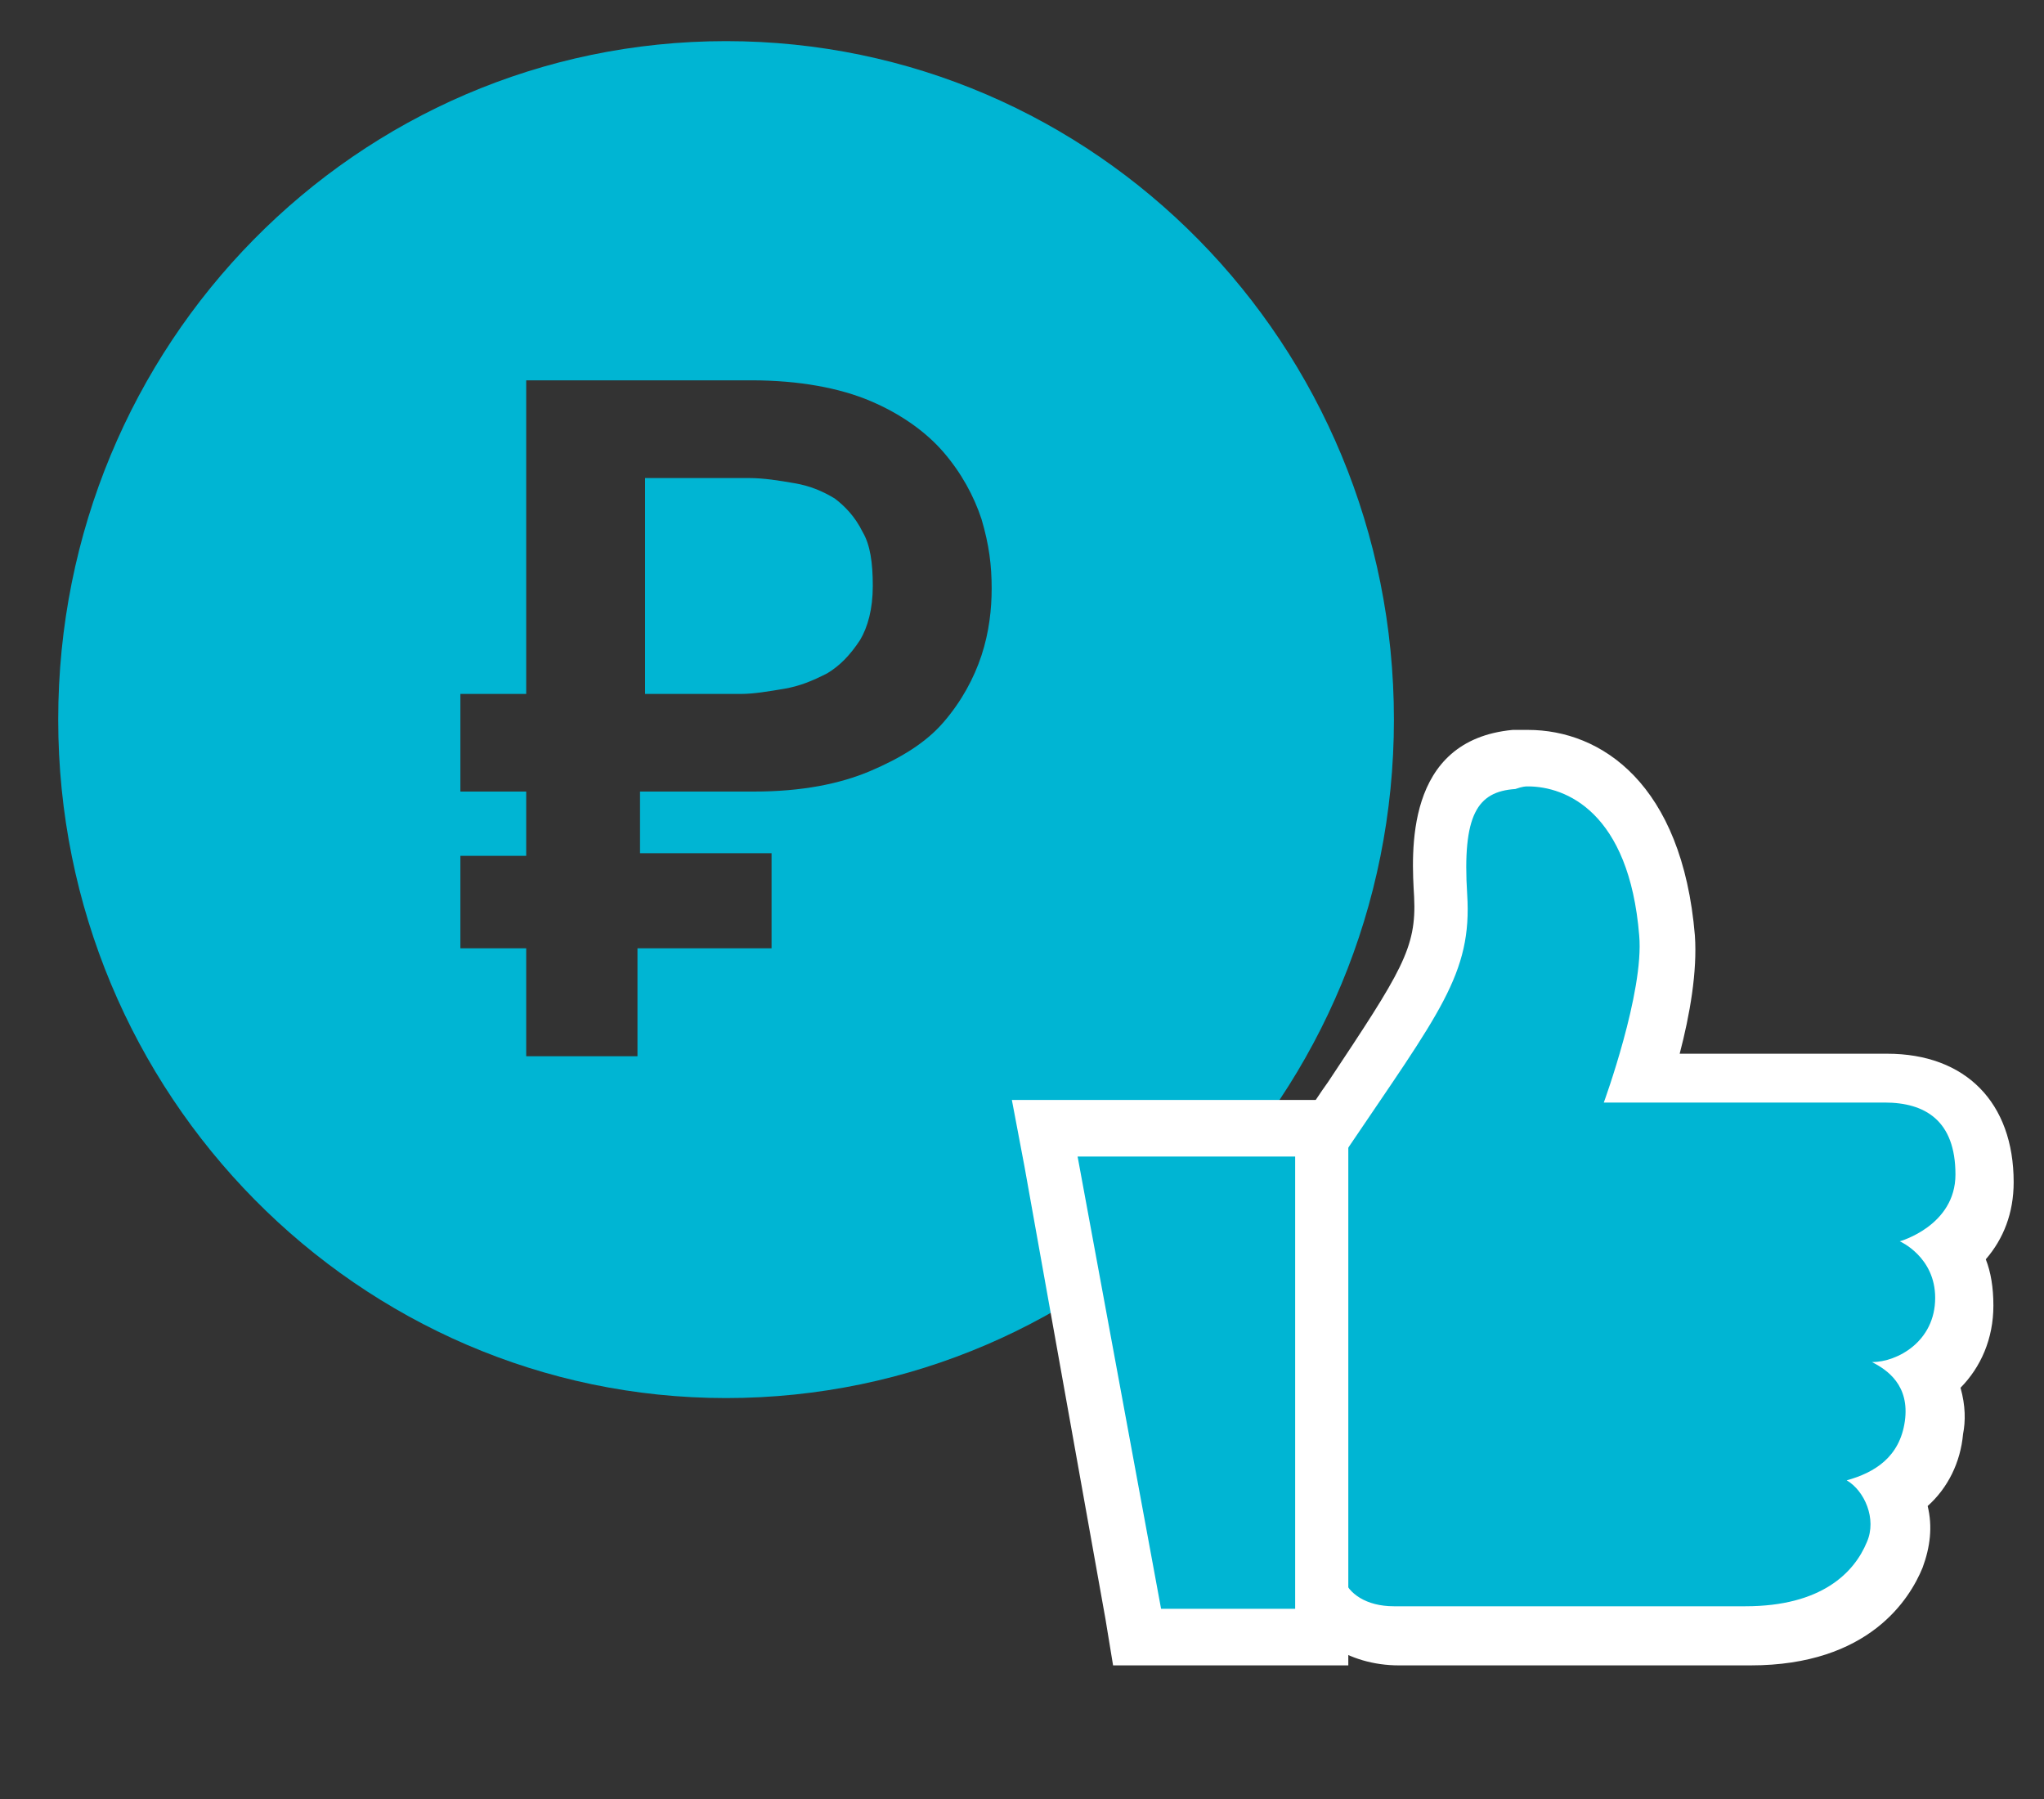 <svg width="25" height="22" viewBox="0 0 25 22" fill="none" xmlns="http://www.w3.org/2000/svg">
<rect x="0" y="0" width="25" height="22" fill="#333333" stroke="none"/>
<path fill-rule="evenodd" clip-rule="evenodd" d="M8.88 17.097C13.398 17.097 17.049 13.389 17.049 8.8C17.049 4.211 13.398 0.503 8.88 0.503C4.363 0.503 0.712 4.211 0.712 8.8C0.712 13.389 4.394 17.097 8.88 17.097ZM9.406 11.597H7.797V12.917H6.436V11.597H5.631V10.466H6.436V9.68H5.631V8.486H6.436V4.651H9.19C9.778 4.651 10.273 4.746 10.644 4.903C11.015 5.06 11.325 5.28 11.541 5.531C11.758 5.783 11.912 6.066 12.005 6.349C12.098 6.663 12.129 6.914 12.129 7.197C12.129 7.449 12.098 7.731 12.005 8.014C11.912 8.297 11.758 8.58 11.541 8.831C11.325 9.083 11.015 9.271 10.644 9.429C10.273 9.586 9.808 9.68 9.221 9.68H7.828V10.434H9.437V11.597H9.406ZM7.797 8.486H9.066C9.221 8.486 9.406 8.454 9.592 8.423C9.778 8.391 9.932 8.329 10.118 8.234C10.273 8.14 10.396 8.014 10.52 7.826C10.613 7.669 10.675 7.449 10.675 7.166C10.675 6.883 10.644 6.663 10.551 6.506C10.458 6.317 10.334 6.191 10.211 6.097C10.056 6.003 9.901 5.94 9.716 5.909C9.53 5.877 9.344 5.846 9.159 5.846H7.89V8.486H7.797Z" fill="#00B5D3"/>
<path fill-rule="evenodd" clip-rule="evenodd" d="M17.11 19.957C16.646 19.957 16.275 19.737 16.151 19.36V19.328V14.268C16.151 14.017 16.213 13.923 16.213 13.891L16.523 13.42C17.42 12.1 17.698 11.723 17.637 10.937C17.575 10.12 17.637 9.366 18.534 9.271C18.565 9.271 18.627 9.271 18.658 9.271C19.4 9.271 20.235 9.837 20.359 11.377C20.421 11.88 20.205 12.634 20.081 13.106H23.051C23.825 13.106 24.258 13.546 24.258 14.331C24.258 14.74 24.072 15.023 23.825 15.211C23.918 15.368 24.01 15.588 24.01 15.84C24.01 16.248 23.825 16.563 23.546 16.751C23.67 16.971 23.67 17.191 23.639 17.38C23.577 17.788 23.36 18.04 23.144 18.197C23.237 18.417 23.268 18.7 23.175 18.951C23.02 19.328 22.587 19.926 21.38 19.926H17.11V19.957Z" fill="#00B5D3"/>
<path d="M18.688 9.617C19.152 9.617 19.926 9.931 20.049 11.44C20.111 12.131 19.616 13.483 19.616 13.483C19.616 13.483 22.772 13.483 23.051 13.483C23.546 13.483 23.917 13.703 23.917 14.363C23.917 14.991 23.236 15.18 23.236 15.18C23.236 15.18 23.669 15.368 23.669 15.871C23.669 16.406 23.205 16.657 22.896 16.657C23.082 16.751 23.36 16.94 23.298 17.38C23.236 17.82 22.927 18.009 22.587 18.103C22.803 18.229 22.958 18.574 22.834 18.857C22.679 19.234 22.277 19.643 21.349 19.643C20.235 19.643 17.172 19.643 17.048 19.643C16.708 19.643 16.491 19.486 16.429 19.297C16.429 18.92 16.429 14.268 16.429 14.268C16.429 14.268 16.429 14.111 16.46 14.08C17.605 12.383 18.007 11.911 17.945 10.937C17.884 9.963 18.069 9.68 18.533 9.649C18.626 9.617 18.657 9.617 18.688 9.617ZM18.688 8.926C18.626 8.926 18.564 8.926 18.502 8.926C17.172 9.051 17.265 10.434 17.296 10.969C17.327 11.597 17.141 11.88 16.244 13.231C16.151 13.357 16.058 13.514 15.934 13.671V13.703V13.734C15.872 13.829 15.81 13.986 15.81 14.3V19.328V19.423L15.841 19.517C15.965 20.02 16.491 20.366 17.11 20.366H21.411C22.865 20.366 23.36 19.549 23.515 19.171C23.608 18.92 23.639 18.669 23.577 18.417C23.824 18.197 23.979 17.883 24.01 17.537C24.041 17.38 24.041 17.191 23.979 16.971C24.226 16.72 24.381 16.374 24.381 15.966C24.381 15.746 24.35 15.557 24.288 15.4C24.505 15.149 24.629 14.834 24.629 14.457C24.629 13.483 24.041 12.886 23.082 12.886C22.896 12.886 21.504 12.886 20.544 12.886C20.668 12.414 20.761 11.88 20.73 11.44C20.575 9.586 19.585 8.926 18.688 8.926Z" fill="white"/>
<path fill-rule="evenodd" clip-rule="evenodd" d="M13.892 20.02L12.778 13.797H16.182V20.02H13.892Z" fill="#00B5D3"/>
<path d="M15.841 14.143V19.674H14.201L13.18 14.143H15.841ZM16.522 13.451H15.841H13.211H12.376L12.531 14.269L13.521 19.8L13.614 20.366H14.171H15.81H16.491V19.674V14.143V13.451H16.522Z" fill="white"/>
</svg>
